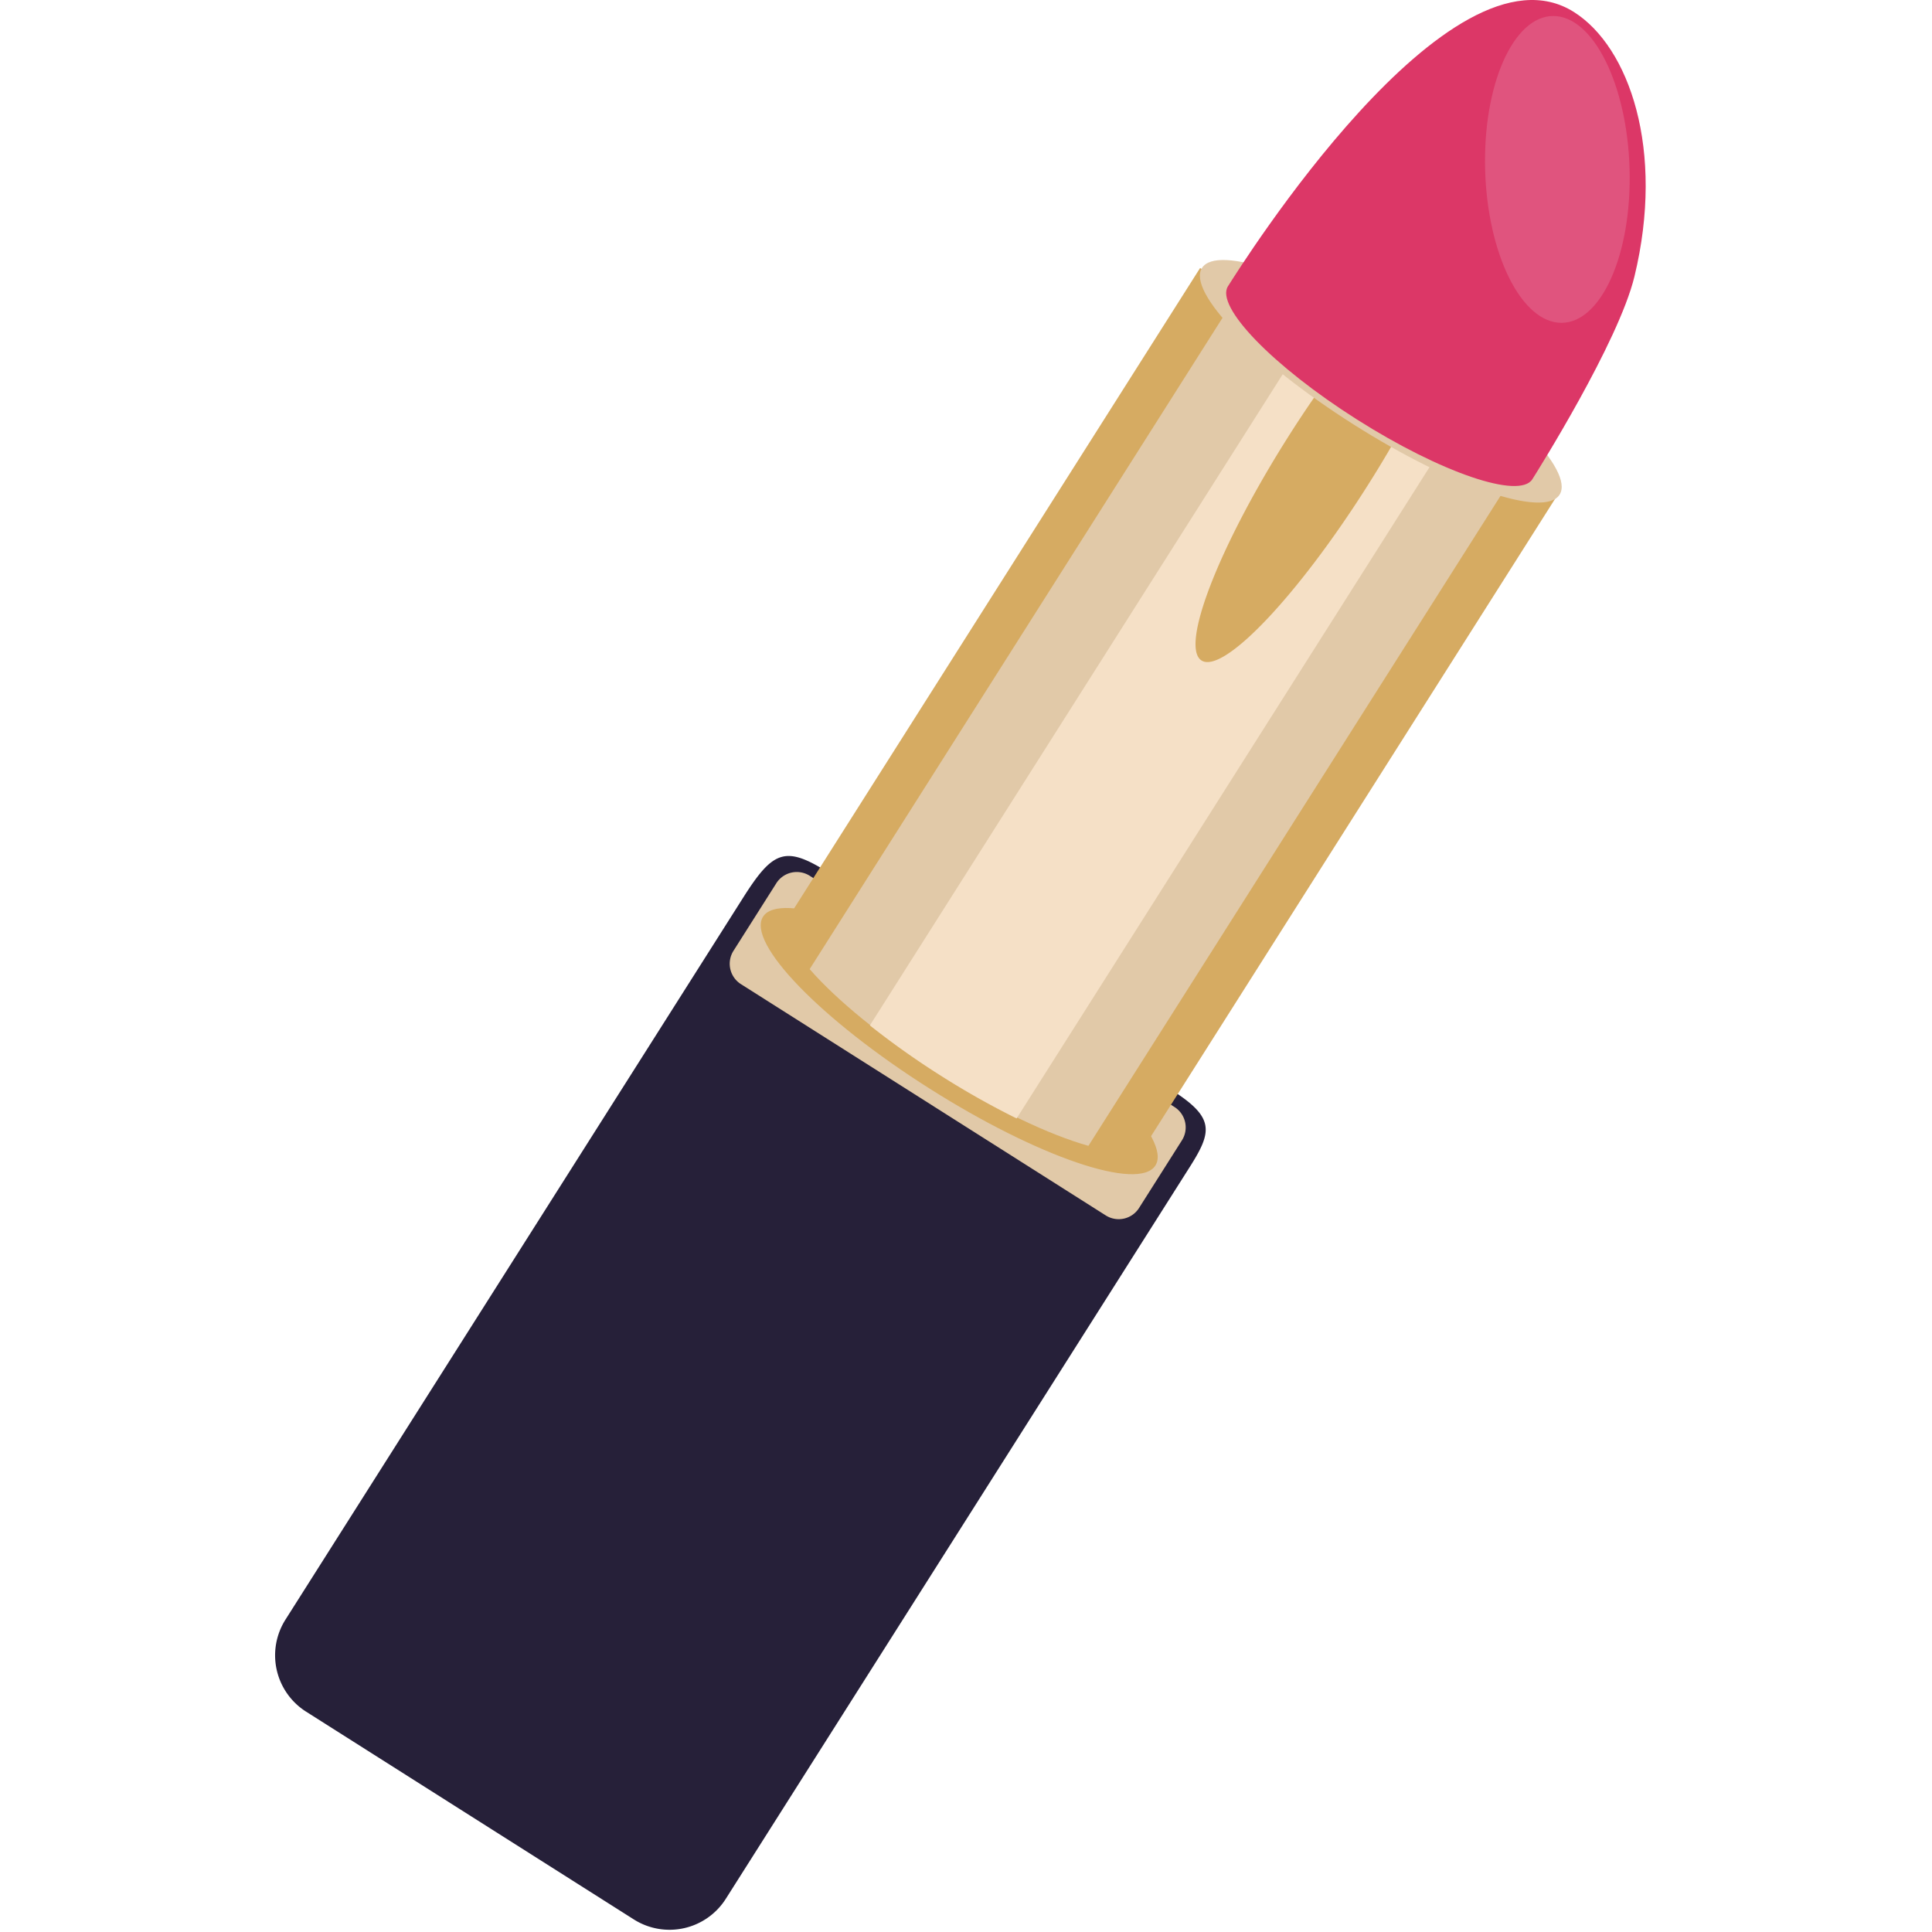 <svg xmlns="http://www.w3.org/2000/svg" width="120" height="120"><g fill="none" fill-rule="evenodd"><path fill="#262039" d="m39.378 119.225-20.38-12.92a4.143 4.143 0 0 1-1.274-5.697l28.45-44.877c1.86-2.931 2.62-3.227 5.334-1.505l21.25 13.47c2.712 1.722 2.534 2.59 1.135 4.796l-28.818 45.456a4.14 4.14 0 0 1-5.697 1.277"/><path fill="#E1C9A8" d="M68.683 75.493 46.02 61.126a1.5 1.5 0 0 1-.465-2.065l2.666-4.206a1.504 1.504 0 0 1 2.067-.462L72.952 68.76a1.5 1.5 0 0 1 .462 2.065l-2.666 4.206a1.498 1.498 0 0 1-2.065.462"/><path fill="#D6AB62" d="M61.44 61.727c-6.73-4.266-13.018-6.41-14.047-4.788-1.028 1.623 3.593 6.395 10.323 10.661 6.73 4.269 13.019 6.413 14.048 4.79 1.028-1.622-3.593-6.397-10.323-10.663"/><path fill="#D6AB62" d="M48.94 57.026c-.936 1.478 3.275 5.829 9.41 9.717 6.133 3.888 11.865 5.84 12.804 4.363l25.598-40.38-22.212-14.08-25.6 40.38"/><path fill="#E1C9A8" d="M50.29 60.194c1.65 1.9 4.521 4.27 8.022 6.49 3.5 2.218 6.87 3.805 9.292 4.486l26.663-42.054-17.317-10.98-26.66 42.058"/><path fill="#F5E0C6" d="m63.144 69.468 27.148-42.822-9.113-5.776L54.03 63.69a50.723 50.723 0 0 0 4.408 3.125 50.801 50.801 0 0 0 4.705 2.653"/><path fill="#D6AB62" d="m87.807 25.212-4.496-2.852a69.54 69.54 0 0 0-3.272 4.728c-4.336 6.842-6.758 13.08-5.41 13.936 1.35.857 5.961-3.995 10.296-10.835a68.752 68.752 0 0 0 2.882-4.977"/><path fill="#E1C9A8" d="M87.46 21.006c-6.133-3.889-11.865-5.841-12.802-4.363-.936 1.478 3.275 5.828 9.41 9.717 6.133 3.888 11.865 5.84 12.802 4.362.936-1.475-3.275-5.828-9.41-9.716"/><path fill="#DC3767" d="M97.765.75c-7.727-4.9-20.698 15.774-21.495 17.033-.798 1.257 2.79 4.962 8.01 8.27 5.22 3.31 10.099 4.972 10.896 3.715.274-.432 5.354-8.504 6.343-12.596 1.9-7.853-.32-14.246-3.754-16.422"/><path fill="#E0547E" d="M96.694 1.005c-2.482-.251-4.477 3.804-4.457 9.06.02 5.255 2.047 9.722 4.53 9.976 2.481.25 4.479-3.804 4.456-9.061-.02-5.257-2.047-9.722-4.529-9.975"/></g></svg>